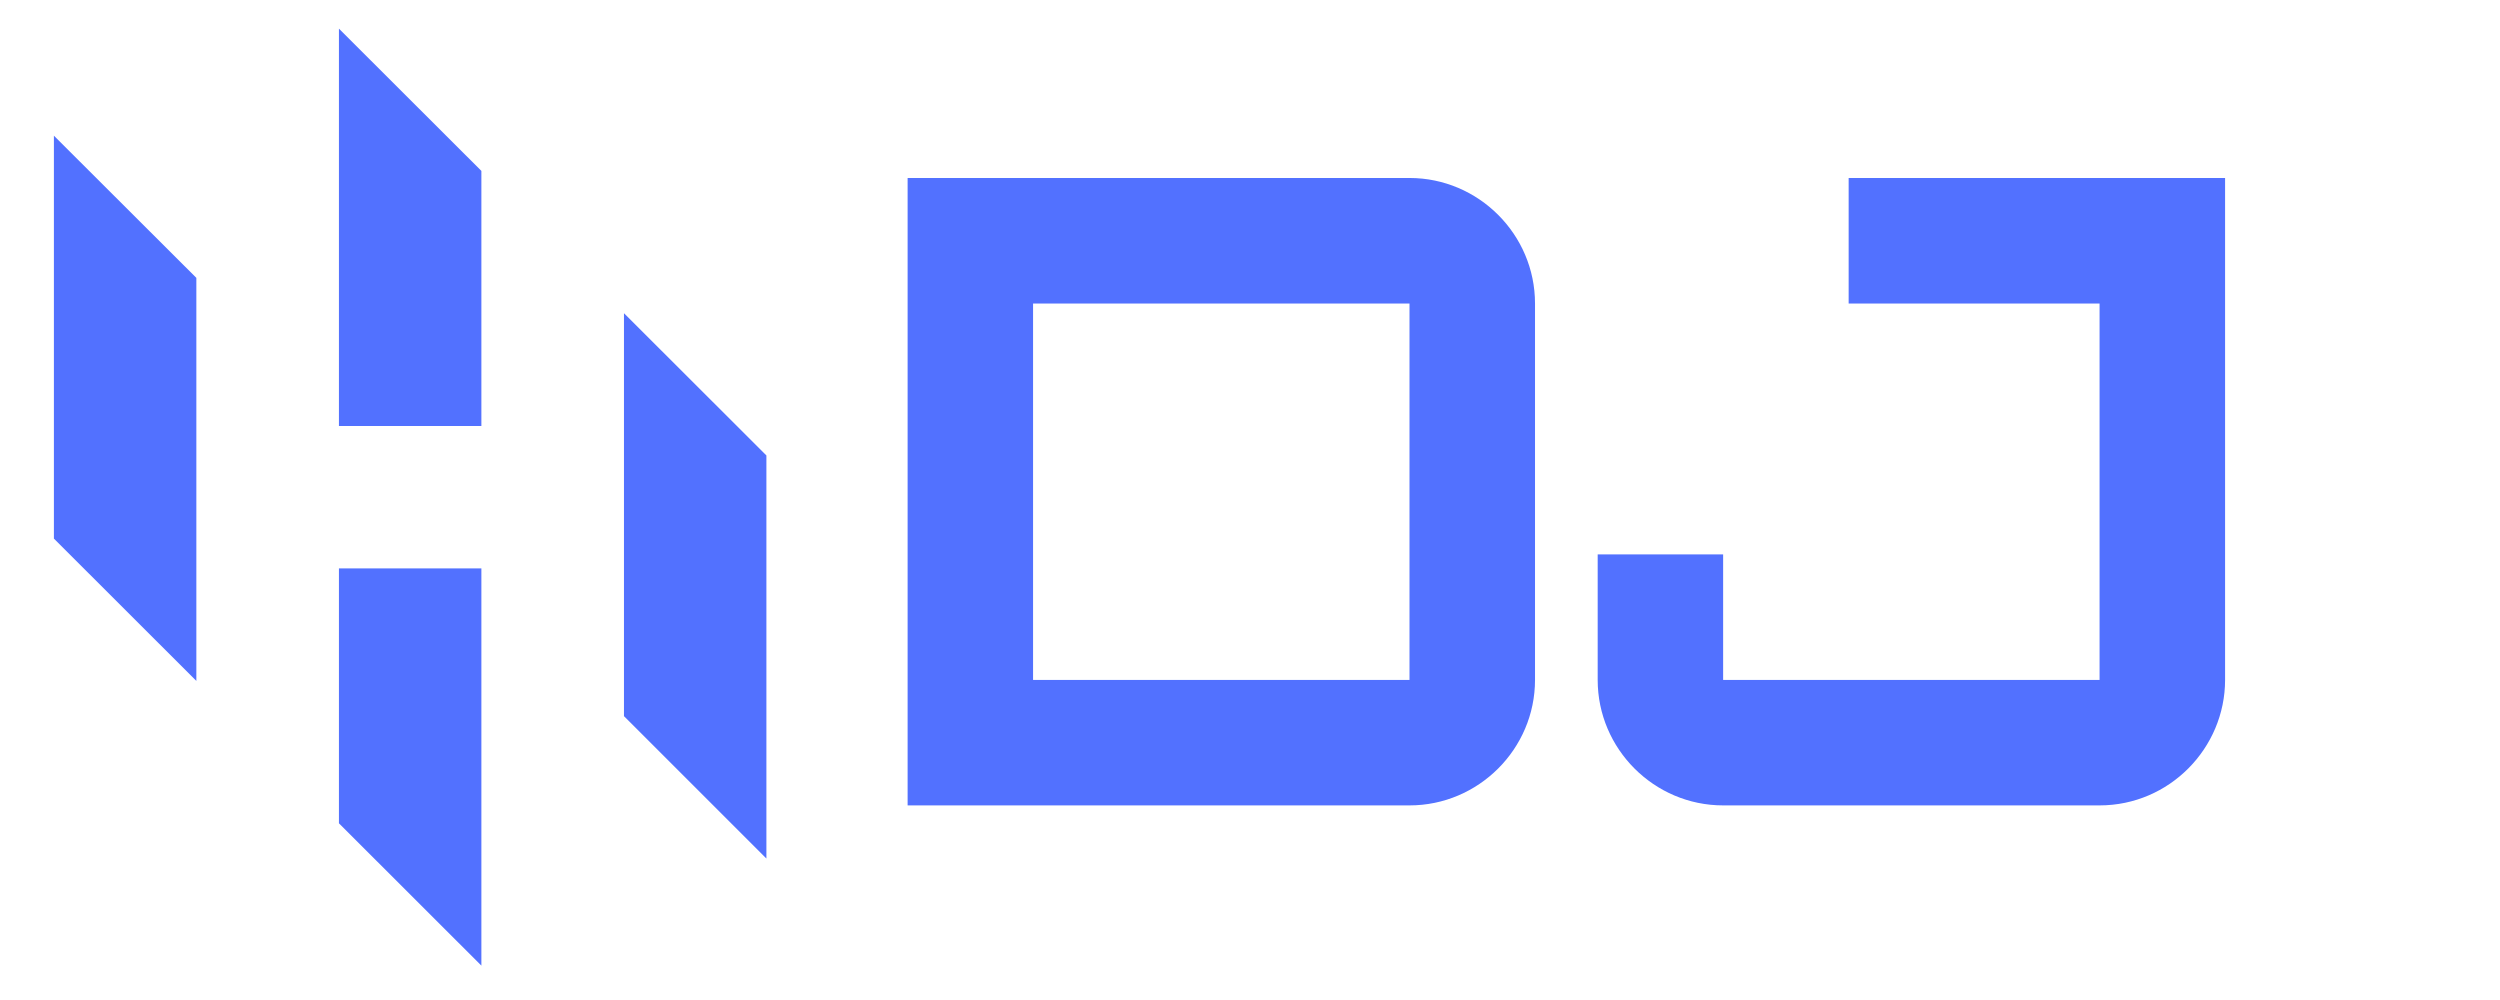 <svg xmlns="http://www.w3.org/2000/svg" xmlns:xlink="http://www.w3.org/1999/xlink" width="200" zoomAndPan="magnify" viewBox="0 0 150 60" height="80" preserveAspectRatio="xMidYMid meet" version="1.0"><defs><g/><clipPath id="65f9a59240"><path d="M 3.234 1.703 L 45.984 1.703 L 45.984 57.953 L 3.234 57.953 Z M 3.234 1.703 " clip-rule="nonzero"/></clipPath></defs><g clip-path="url(#65f9a59240)"><path fill="#5271ff" d="M 28.883 34.102 L 28.883 57.938 L 20.336 49.398 L 20.336 34.102 Z M 45.984 27.328 L 45.984 51.512 L 37.438 42.969 L 37.438 18.793 Z M 11.781 16.672 L 11.781 40.855 L 3.234 32.316 L 3.234 8.141 Z M 28.883 10.254 L 28.883 25.559 L 20.336 25.559 L 20.336 1.719 Z M 28.883 10.254 " fill-opacity="1" fill-rule="evenodd"/></g><g fill="#5271ff" fill-opacity="1"><g transform="translate(52.574, 48.324)"><g><path d="M 31.996 0 C 36.137 0 39.527 -3.387 39.527 -7.527 L 39.527 -30.113 C 39.527 -34.258 36.137 -37.645 31.996 -37.645 L 1.883 -37.645 L 1.883 0 Z M 9.41 -30.113 L 31.996 -30.113 L 31.996 -7.527 L 9.41 -7.527 Z M 9.41 -30.113 "/></g></g></g><g fill="#5271ff" fill-opacity="1"><g transform="translate(93.978, 48.324)"><g><path d="M 31.996 0 C 36.184 0 39.527 -3.434 39.527 -7.527 L 39.527 -37.645 L 16.941 -37.645 L 16.941 -30.113 L 31.996 -30.113 L 31.996 -7.527 L 9.41 -7.527 L 9.41 -15.059 L 1.883 -15.059 L 1.883 -7.527 C 1.883 -3.387 5.27 0 9.41 0 Z M 31.996 0 "/></g></g></g></svg>
